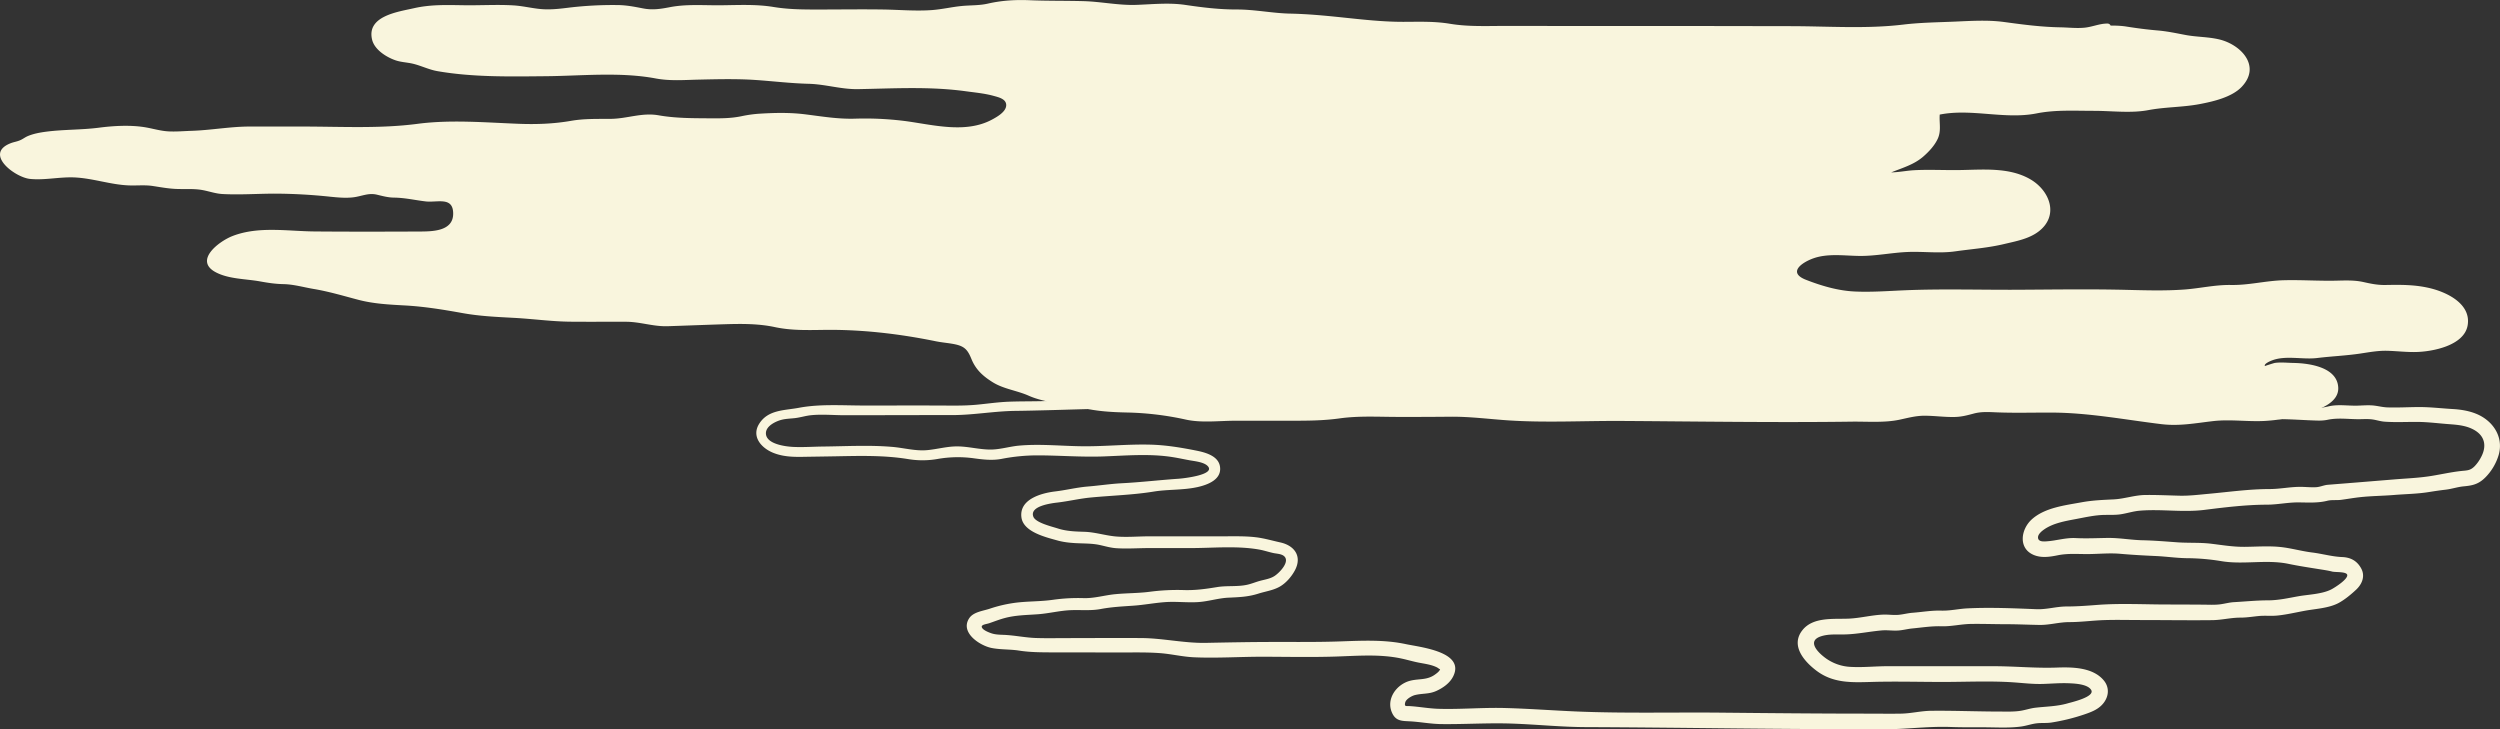 <svg xmlns="http://www.w3.org/2000/svg" viewBox="0 0 2759.31 804.91"><rect x="0" y="0" width="2759.31" height="804.91" fill="#333333" stroke="none"/><defs><style>.cls-1{fill:#f9f5dd;}</style></defs><title>cloud_right</title><g id="Layer_2" data-name="Layer 2"><g id="Layer_1-2" data-name="Layer 1"><path class="cls-1" d="M2326,30c-8.67-.85-16.18,4.31-25,4.72s-18-.17-26.94-.17c-19.18,0-35.89-.43-54.39-4.16-27.59-5.55-61-.13-89.24-.39-18.65-.16-35.83,4.65-54.73,4.54s-37.82,0-56.73,0H1694.25c-22.8,0-45.6-.17-68.4,0-11.81.08-20.36-1.25-31.73-3.51-14.27-2.85-30.16-1-44.69-1-44.12,0-86.7-9.2-130.62-9.09-17.78,0-33.54-4.71-51-4.53-18.16.18-35,.63-52.28-3.55-30.1-7.31-64,2.48-94.68-3.29-18.26-3.44-36.77-2.27-55.4-2.27-19.75,0-42.17-3.14-61.65-.24-10.34,1.54-17.13,5.12-28.18,4.91-12.19-.24-21.29,1.36-32.95,3.41-23.26,4.09-49.18,1-72.88,1H909.5c-11.4,0-22.83.24-34.23.11-12.89-.16-24.57-4.36-37.49-4.76-19.27-.6-38.7.1-58,.1-8.58,0-17.23-.27-25.81-.1-12.4.24-24.37,6.17-36.6,5-9.47-.91-17.59-4.64-27.3-5-10.76-.39-21.67.17-32.45.11-18.31-.09-34.46,4.42-52.8,4.53-15.06.1-27.82-4.63-43.31-4.54-16.3.1-32.6,0-48.9,0-12,0-25.3-1.67-37.16-.23-7.88,1-17.49,3.46-25.25,5.22-6.89,1.56-22.58,4.31-27.1,8.83-14.79,14.79-3.55,25.8,10.95,33.29,8,4.15,14.63,3.49,23.08,5.47,9.26,2.18,17.45,6.89,27.2,8.22,63.47,8.67,130.81,4.41,195.64,4.41,15.87,0,30.31-.19,45.22,3.54,15.15,3.79,34.45,1,50,1,15.9,0,31.8.12,47.7,0,18.82-.14,35.83,4.58,54.91,4.54,15.11,0,28.7-.35,42.8,3.53,17.33,4.78,40.22,1,58.34,1h46.72c16.89,0,30.64,2.31,47,4.54,10.67,1.46,43,4.27,44.37,18,1.9,19.56-33.38,32.33-46,33.07-37.52,2.19-72.21-9.19-109.27-9.2-20.21,0-41.63,2.37-61.21-2.28-20.22-4.8-46.85-4-67.87-2.44-10.05.73-18.66,4.58-28.93,4.82-8.32.2-16.69-.1-25-.1-18.61,0-35.84.51-53.69-3.54-15.69-3.56-28.1,1.53-42.79,3.71-7.76,1.15-17.34-.13-25.18-.17-12.78-.06-21.57,2-33.76,4.15-29.3,5.09-63.7.39-93.56.39-16.33,0-32.66.1-49,0-17.33-.1-32.2,4.62-49.91,4.55-34.06-.13-68.13,0-102.19,0-19.82,0-39.63.06-59.44,0-16.84,0-31.76,4.66-48.45,4.55-14-.1-29.5,1.91-43.39.17-8.73-1.1-15.93-4.47-25.06-4.82s-18.26.09-27.33.1c-16.15,0-30.57,4.74-46.42,4.53-16.21-.21-30.29,0-45.49,5.45-4.62,1.65-8.35,5.79-12.85,7.34-1.86.64-7.29.45-9.15,1.65C-.06,172.33,11,179.87,17.64,185c14.42,11.19,32.36,4.13,50.05,4.15a249.92,249.92,0,0,1,48.45,4.42c9.61,1.85,16,4.64,26.25,4.78,9.44.13,19-1.25,28.17.91,15.65,3.69,30.19,3,46.72,3.43,9.24.23,15.37,3.74,24.15,4.82,8.08,1,17.3-.17,25.52-.17,19.4,0,38.81.14,58.21,0,20.23-.14,38.73,4.81,59.23,4.52,7.57-.1,10.94-1.58,17.85-3.5,9.12-2.53,14.62.42,22.84,2.51s15.84-.16,24,.77c9.8,1.13,17,4.9,27.18,4.77,5.57-.07,16.55-2.05,21.78.47,10.29,4.95,10.49,26.34,4.34,33.82-10.25,12.48-34.9,11.13-49.7,11.1-35.22-.06-70.44,0-105.65,0-31.06,0-74.76-7.66-101.46,11.73-17,12.34-13.79,20.37,6.75,24.86,15.48,3.39,31.29,4.39,46.59,8,7.77,1.82,15,0,22.72.78C329.05,308,336,311,343.24,312a264.61,264.61,0,0,1,45.59,10.21,174.62,174.62,0,0,0,47.74,8c19.6.43,36.41,2.58,55.61,5.5,20.28,3.09,39.41,8.19,60.25,8.09,26.26-.13,51,4.61,77.18,4.56,22.07,0,44.15.2,66.22-.05,9.74-.11,13.84,2.12,22.56,4.21,8.47,2,19,.38,27.85.39,32.64,0,69.55-4.62,101.88-.24,9.15,1.24,16.93,4.67,26.38,4.89,6.34.14,12.74-.11,19.09-.11,15.87,0,31.91-.75,47.75,0,14.62.65,27.77,4.77,43,4.61,17-.19,34.14,4.19,50.5,8.08,10.52,2.5,28.31,2.2,36.37,9.66,6.37,5.89,6.57,16.8,12.06,23.51,4.23,5.17,17.4,14.61,24.07,17.07,7,2.57,13.17,2,20.44,5.28s14.2,7.5,22.39,8.8c15.68,2.5,30.54,4.83,45.81,9,14,3.82,28.41,5.06,43,5,18.84-.09,37.22,2.39,55.79,4.31,8.15.85,14.52,4.49,22.73,4.89,8.62.42,17.48-.1,26.11-.1h54.7c18.32,0,36.64,0,55,0,16.12,0,30.18-4.72,46.14-4.54,39,.44,78.12.41,117.12-.12,19.8-.27,39,4.65,59.13,4.66q31.88,0,63.75,0c115.56.05,231.33,3,346.85.1,9.12-.23,14.95-3.5,23.59-4.82,16.82-2.57,35.5,1.22,52.51.34,7.48-.39,13.1-3.75,20.25-4.89,8.89-1.41,19.62.17,28.72.17,18.11,0,36.22.05,54.33,0,43.77-.11,86.66,9.25,129.82,13.88,18.45,2,34-3.62,51.61-4.95,17-1.29,34.54.78,51.6.27,13.29-.39,98.72-12.25,68.67-40.36-10.93-10.22-29.69-9.72-43.35-9.76-3.83,0-7.72-.4-11.54-.18-4.46.25-10.41,4.06-13.83,4-12-.07-9.37-8.74-2.33-14.88,12.45-10.83,31.74-7.15,47-7.16,16.22,0,29.61-4.75,45.47-4.54,14.79.21,27.24-4.71,41.94-4.54,15.88.18,37,3.48,52.29-.36,13.28-3.33,37.7-11.4,33.51-28-5.58-22-30.41-26-48.41-29.8-14.75-3.09-30.45-.05-45.46-.91-8.83-.5-15.34-4.29-24.16-4.82-9.92-.6-20.23.17-30.19.17-19.89,0-40.75-1.88-60.54-.17-11.28,1-20,5-31.8,4.82-12-.14-24.65-1.38-36.35.91-38.85,7.6-81.87,3.53-122,3.53H2121.26c-30.37,0-65.55,5-95.33-.34-8.29-1.49-16.47-6-24.66-8.25-6.91-1.92-16.22-3.5-21.27-9.38-14.82-17.25,21.29-30.4,32.24-31.06,15-.9,30.35.08,45.37.11,18.7,0,35.18-4.66,53.66-4.55,14.32.08,31.11,2.21,45.1-.4,14.92-2.78,30.43-1.56,45-5.81,13.88-4.06,37-6.94,47.68-17.4,11.9-11.63,10.45-25.36.13-36.48-21.94-23.65-62.06-18.31-91.4-18.31h-40.93c-11.25,0-38.39,4.82-47.86-.79,14.26-10.79,31-10.52,45.44-21.15,6.79-5,16.61-14.94,19.8-23.32,3.25-8.58-1.4-18.31,1.27-26.92,21.2-5.83,51.44-.58,73.43-.58,11.46,0,24,1.53,35.13-1a119,119,0,0,1,29.68-3.54c21.64.09,43.28,0,64.92,0,10.64,0,22.81,1.77,33.08-1a91,91,0,0,1,27-3.53c20.58.18,47.34-5.47,65.81-15.84,8-4.49,13.65-15,12-25.2-2-12.17-18-19.12-28.81-21.7-11.51-2.76-23.69-1.94-35.28-4.48-12.69-2.78-27-5.48-40-5.65-11.88-.15-20.23-3.4-31.72-4.67-9.05-1-19.19.23-28.3.23"/><path class="cls-1" d="M2326,26c-8.74,0-16.35,3.64-25,4.53-8.82.92-18.1-.21-26.94-.37-21.22-.38-41-3-62-5.86-17.81-2.4-35.81-1.26-53.69-.48-19.33.85-38.44,1-57.68,3.31-40.5,4.89-82.66,1.83-123.41,1.75q-60.55-.11-121.13-.21H1726.65q-32,0-64-.07c-20.81,0-41.66,1.07-62.26-2.35-17.18-2.86-33.66-2.2-51-2.15-22.74.07-45.4-2.52-68-4.88-19.1-2-38.17-3.8-57.37-4.19-19.72-.41-39.06-4.58-58.76-4.55S1327.44,8.25,1308,5.39c-18-2.63-36-.62-54,0-19.66.62-38.56-3.58-58.12-4.12s-39.22-.19-58.86-1c-16.05-.66-31.08.15-46.69,3.72-9.73,2.22-19.2,1.67-29,2.65-11,1.09-21.75,3.67-32.77,4.48-17.93,1.31-35.94-.36-53.88-.63-20.83-.31-41.69-.06-62.52,0-19.82,0-38.87.44-58.49-2.8-19.1-3.15-38.64-2.08-57.92-1.87-19,.21-38.3-1.53-57,2.22C728.49,10,720,11.25,709.86,9.3c-10-1.93-18.76-3.71-29-3.73A413.18,413.18,0,0,0,628.9,8.31c-9.62,1.2-19.28,2.42-29,1.9-11.19-.6-22.11-3.62-33.3-4.27-17.9-1.06-36.05.1-54-.15-19.3-.26-36.83-1-55.77,3.28C439.74,13,404.32,17.53,410.7,43.81c2.7,11.12,15.7,19.22,25.67,22.7,6.21,2.17,12.81,2.29,19.16,3.77,9.28,2.18,17.76,6.58,27.2,8.23,39.08,6.82,80.2,6,119.71,5.61,39.89-.38,81.77-4.89,121.12,2.44,15.86,3,31.31,1.7,47.34,1.33,20.52-.47,41.65-1,62.14.33,20,1.34,39.42,3.76,59.48,4.27,18.58.48,36,6.24,54.66,5.9,39.88-.74,79.25-3.11,119,2.37,10.19,1.41,20.57,2.32,30.51,5.07,5.61,1.55,14.23,3.45,13.88,10.61s-10.37,12.71-15.62,15.54c-29.34,15.81-65.42,5.65-96.56,1.54A353.12,353.12,0,0,0,942.89,131c-18.79.44-35.75-2.51-54.27-4.82-16.52-2.07-33.26-1.73-49.84-.72a136.87,136.87,0,0,0-20.16,2.76c-11.75,2.46-22.89,2.46-34.85,2.38-19.32-.15-37.86,0-56.95-3.35-18.51-3.21-34.48,3.76-52.75,3.94-15,.15-29-.39-43.83,2.19-19.49,3.37-38.52,4-58.25,3.24-36.5-1.42-74.76-4.72-111.1.05-41.76,5.49-84.72,3-126.8,3-19.81,0-39.62-.07-59.42,0-21.24.11-42.13,4.07-63.38,4.73-8.12.26-16.27,1-24.4.66-9.87-.39-18.73-3.42-28.38-4.85-15.77-2.34-33.57-1.31-49.34.73-19.39,2.51-38.84,1.89-58.13,4.4-6.87.89-14,2.18-20.4,4.88-2.66,1.13-4.71,2.75-7.24,4-4.06,2.08-8,2.36-12,4-29.19,11.69,5.15,37.57,21.73,39.25,16.27,1.65,33-2.44,49.46-1.63,20.31,1,39.75,8.07,59.84,8.8,9,.32,17.49-.71,26.5.68,8.31,1.28,16.26,2.75,24.7,3.17,10.06.51,20.5-.54,30.44,1.39,7.27,1.41,14.06,3.86,21.52,4.27,19.28,1.05,39.11-.44,58.44-.43a600.54,600.54,0,0,1,60.43,3.4c8.5.85,17.23,1.71,25.75.63,9-1.14,16.41-5.1,25.68-2.91,6.4,1.52,12.2,3.17,18.85,3.27,12.27.16,23,2.76,35,4.19,12.86,1.54,30.47-5.74,30.44,13.54,0,19.79-23.55,19.65-38.28,19.71-38.27.15-76.58.26-114.85-.09-29.69-.27-61.75-6-90.27,5-14.86,5.72-43.38,27.09-18.46,40.13,14.35,7.52,32.93,7.15,48.64,10,8.85,1.59,16.64,2.82,25.6,3,11.63.21,22.23,3.42,33.65,5.34,16.82,2.83,32.68,7.6,49.13,11.93,17.11,4.5,34.16,5.31,51.71,6.28,21.34,1.18,42.42,4.63,63.43,8.42,19.4,3.5,38,4.24,57.58,5.31,20.56,1.12,41,4,61.58,4.19,20.37.19,40.75,0,61.12.07,15.85,0,30.24,5.44,46.24,4.91,20.93-.68,41.87-1.53,62.81-2.17,18.49-.57,37.18-.74,55.35,3.14s35.78,3.34,54.37,3.09c41.43-.56,83,4.31,123.5,12.59,6.93,1.41,14,1.86,21,3.31,10.73,2.24,14.14,6.31,18.2,16.3,4.76,11.7,12.74,18.91,23.46,25.58,12.05,7.5,26.63,9.08,39.6,14.82,18,8,39.8,8.73,58.92,13.33,16.73,4,32.82,4.88,50,5.27a332.29,332.29,0,0,1,64.62,7.81c17.42,3.86,37,1.26,54.77,1.26h59.79c18.54,0,36.55,0,54.92-2.55,21.16-3,42.47-1.72,63.79-1.67q29.28.07,58.57-.21c22.06-.22,43.18,2.7,65.11,4.1,41.19,2.65,83.13.31,124.41.57,41.81.26,83.62.74,125.43,1,42.69.28,85.39.36,128.07-.23,17.19-.23,35.87,1.43,52.76-2.13,9.37-2,17.87-4.38,27.6-4.41,11.26,0,22.48,1.69,33.73,1.38,7.47-.2,13.53-1.85,20.67-3.76,8.41-2.25,16.28-1.72,24.86-1.36,20.78.87,41.65.16,62.45.29,40.23.25,79.66,7.85,119.47,12.71,20.09,2.45,37.4-1,57.21-3.29,19.06-2.21,38.15.8,57.24-.21a198.14,198.14,0,0,0,49.22-9.24c12.27-3.94,32.41-11.26,31.88-27.22-.76-23.07-32.28-27.26-49.47-27.55-6.7-.11-14-1-20.59,0-.89.13-10.94,3.3-10.85,3.45-1.55-2.5,6.23-5.67,8-6.32,15-5.69,33.85-.63,49.54-2.56s31.82-2.57,47.5-4.9c10.07-1.5,19.75-3.35,30-3.08,10.47.27,20.9,1.56,31.38,1.36,18.34-.36,53.38-6.94,57.3-29.34,4.16-23.84-22.88-36.65-41.52-41.12-16.68-4-32.14-3.82-49.21-3.53-8.58.14-16-1.38-24.26-3.24-10-2.24-20-1.76-30.13-1.53-19.37.43-38.73-1-58.1-.46-19.69.53-38.18,5.56-58,5.22-17.4-.3-34,3.72-51.28,5-21.33,1.57-42.74.91-64.1.39-40.09-1-80.2-.33-120.3-.12-41.29.21-82.78-1.14-124,.57-18.58.77-37.19,2.24-55.8,1.35-18.29-.87-36.59-6.26-53.62-12.92-21-8.22-3.73-19.47,8.31-23.71,16.11-5.68,34.42-2.76,51.16-2.62,18.09.15,35.68-3.76,53.69-4.39,17.34-.61,34.37,1.78,51.66-.67,18.41-2.6,36.11-3.79,54.24-8.15,12.67-3,26.88-5.57,37.54-13.62,23-17.37,12.92-45-8.86-57.72-23.73-13.84-53.43-10.5-79.67-10.21-16.38.18-32.89-.73-49.25.19-12,.67-28.61,5.14-39.92-.19v10.47c16-11,35.83-12.45,50.72-25.47,6.19-5.42,12.41-12.06,15.88-19.62,4.55-9.91.74-19.63,2.59-29.95l-4.15,4.16c36.14-8.77,74.26,5.09,110.71-2.15,20.88-4.15,42.21-2.79,63.41-2.82,19.47,0,40.69,2.85,59.85-.79,18.73-3.55,37.63-3.07,56.37-6.6,14.94-2.82,35.8-7.56,46.72-19.14,21.73-23-1-46.63-24.88-52.31-12.26-2.92-25.06-2.58-37.42-4.94-10.17-1.93-20.25-4.08-30.59-4.94-11.62-1-22.73-2.43-34.25-4.27s-23-.84-34.61-.63c-7.54.15-7.57,11.88,0,11.74,12.19-.23,23.87-1.05,36,1A269.47,269.47,0,0,0,2376.78,45c11.57.74,22.71,3.16,34.06,5.29,11.66,2.19,23.73,1.74,35.28,4.47,7.75,1.84,19.28,5.65,23.24,13.36,7.94,15.49-10.13,24.87-21.62,29.11-21.27,7.85-41.71,6.69-63.63,9.63-11.48,1.54-21.9,4.42-33.64,4-11.44-.37-22.85-.38-34.3-.36-20.83,0-42.56-1.72-63.19,1.64-20.88,3.4-40.73,3.48-61.85,2.13-19.11-1.21-38.41-3-57.23,1.47a5.86,5.86,0,0,0-4.16,4.15c-1.7,9.39,1.62,19.76-2.18,28.68-3.07,7.21-11,14.18-17.28,18.6-13.48,9.48-30.68,11.08-44.37,20.45-3.42,2.34-4.43,8.37,0,10.47,10.32,4.89,22.26,3.69,33.33,2.83,16.13-1.24,32.11-1.25,48.29-1.26,28.33,0,65.55-6.83,90.35,10.36,21,14.57,13.71,34.58-7.83,42.19a218.53,218.53,0,0,1-48.53,11c-17.39,1.76-34.73,4.23-52.22,3.62-19.39-.68-37.55,1.22-56.8,3.1-28.5,2.78-59.18-5.61-85.48,8.81-15.85,8.68-23.44,26.91-4.72,37.89,4.86,2.86,10.55,3.91,15.89,5.46,7.49,2.17,14.55,5.64,22.07,7.67,17,4.59,35.71,3.93,53.11,3.33,38.83-1.35,77.49-1.87,116.35-1.89,42.62,0,85.25.3,127.87.48,36.46.15,73.19,3.33,109.49-1.43,8.68-1.14,17.22-3,26-3.35,9.24-.34,18.51.94,27.75.27s17.84-3.57,26.91-4.56c10-1.09,20.21-.72,30.23-.46,18.43.47,37.13-.46,55.51.52,8.66.46,16.42,3.34,24.91,4.6,9.81,1.45,19.76.26,29.62.12,14.73-.2,31.15,2.32,44.81,8.3,6.18,2.71,12.6,6.71,15.41,13.17,4.84,11.12-4.43,16.3-13.46,20-13.68,5.63-27.7,6.2-42.3,5.47-7.25-.36-14.51-1.13-21.77-1.12-11,0-21.5,2.84-32.38,4-16.37,1.77-33.83,4.07-50.25,4.89-14.61.73-29.79-2.61-44,2.12-8.33,2.77-18.46,9.61-20.31,18.95s6.24,15.19,14.9,15c7.42-.19,13.8-3.88,21.53-3.95,6.85-.05,13.85-.07,20.68.54s32.35,6.27,23.77,17.33c-9.2,11.86-36.87,14.54-50.54,16.68-26,4.07-52.23-1-78.27,2.79-19.56,2.85-36.24,4.31-55.86,1.79-20.73-2.66-41.36-6-62.12-8.51-39-4.65-77.68-2-116.72-3.88-16.85-.82-31.66,5.5-48.17,5.2-17.91-.33-35.2-2.74-52.86,1.62-18.34,4.52-37.66,3.36-56.49,3.63q-32,.45-64,.46c-40.93.06-81.85-.29-122.77-.65-41.79-.36-83.57-.69-125.36-.7-20.22,0-40.58.72-60.78-.09-19.94-.79-39.43-4.62-59.45-4.47-19.52.14-39,.36-58.56.36-20.68,0-42-1.68-62.62.11-17.5,1.52-34.1,4.12-51.75,4.12q-29.93,0-59.86,0c-18.51,0-37.23,1-55.72.26-9.66-.36-18.43-3.73-27.93-5-10.88-1.5-21.92-2.48-32.86-3.34-19.9-1.57-39.87-.05-59.48-4.52-8.32-1.9-16.51-4.18-24.9-5.82-11-2.14-22.87-2.62-33.39-6.47-6.45-2.36-12.24-6.24-18.84-8.25-8-2.44-15.48-2.83-22.83-7.39-5.5-3.42-11.63-7.42-15.21-13-4-6.18-4.41-13.88-9.16-19.75-7.19-8.87-19.14-10.47-29.75-11.94-18.09-2.52-35.55-8.3-53.83-9.81-17.7-1.46-35.44-3.94-53.17-5-20.67-1.22-41.4.74-62.08.21-18.43-.48-36.22-6.23-54.89-6.71-19.71-.51-39.39.91-59.07,1.62-17.55.63-35.6,2.49-52.68-1.78s-35.1-2.23-52.45-2.25c-39.39-.06-78.74-2.25-118-4.85-19.66-1.3-39-6.22-58.5-8.95-18.59-2.61-37.07-3.17-55.73-4.62-19.3-1.5-36.79-7.94-55.42-12.41-7.57-1.82-15.22-3.16-22.89-4.45-9.33-1.57-18.56-4.85-28-5.69-8.83-.79-17.26-.24-26.13-1.65-10.36-1.64-20.77-3.13-31.11-4.89-3.43-.59-20.43-1.83-22.13-6.05-2.83-7,16-14.82,21.4-16.63,29.48-9.91,63.43-3.3,93.93-3.32,36.95,0,74.19,1.32,111.11-.08,22.65-.85,45.94-8.43,44-35.25-2.22-30.71-31.47-20.91-52.79-25.52a102.1,102.1,0,0,0-20.45-2.08c-9.1-.18-16.65-2.5-25.45-3.67-7.53-1-13.27,1.15-20.52,2.74-9.57,2.09-19.39,1.14-29.06.18-38.4-3.84-76.08-2.57-114.61-2.87-9.33-.08-17.41-3.28-26.47-4.63-7.52-1.12-15.24-.69-22.81-.86a190.7,190.7,0,0,1-28.3-2.93c-10.06-1.73-19.72-.73-29.84-1.12-16.82-.66-33.35-6.63-50.24-8.18-18.57-1.71-36.56,1.87-54.92,1-4.67-.21-22.25-4.35-23-11.15-.42-4,9-4.49,12.53-6.3,9.74-5,17.49-8.58,28.69-9.73,9.27-1,18.56-.26,27.84-.68,17.07-.78,33.65-4.34,50.82-4.56,10-.13,19.35-.19,29.18,1.91,8,1.71,15.39,3.32,23.56,3.6a327.29,327.29,0,0,0,54.21-2.52c22.09-3,43.73-2.83,66-2.84,41.24,0,82.59.82,123.81,0,16.77-.34,33.15-4.24,49.91-4.54,19.3-.36,38.78-.34,58.08.13,17.42.42,34.81,1.89,52.24,1.86,18.13,0,35.07-3.68,52.91-5.79,15.57-1.84,31,1,46.46-2,8.43-1.62,16.85-4,25.53-3.53,11.1.58,22,3.72,33.2,4.36a499.05,499.05,0,0,0,54.56.46c16.8-.93,32.9-5.48,49.91-5.91s33,1.25,49.72,4.23c17.82,3.17,35.73,1.76,53.7,1.57,38.07-.39,75.91,12.56,113.95,9.14,17.62-1.58,41.79-10.94,50-27.83,10.33-21.33-13.17-30.3-29.76-33.39-30.35-5.65-60.73-7.18-91.53-7.16-17.58,0-35,1-52.57,1.38-18.56.37-36.13-5.37-54.66-5.82S856.34,77.82,838,76.12c-21.36-2-43.49-1.09-64.94-.71-19.14.33-36.15.49-55.11-2.59-17.56-2.84-35.64-2-53.36-1.86-39.71.35-79.44,1.79-119.15.45-18.68-.63-37.55-1.62-56.08-4.21-9.51-1.33-17.58-4.91-26.68-7.57-8.4-2.44-17.51-2.25-25.54-5.91-11.26-5.13-22.36-17.64-5.86-25.82,4.64-2.31,10.47-3,15.52-4.14,18.45-4.14,35.27-7,54.28-6.21,18.49.77,37.05.31,55.56.36,19.55.05,38.4,5.54,58,4.07,17.54-1.32,34.6-4,52.25-4.16,7.69-.09,15.51-.65,23.19-.05,10.78.84,21,5.34,31.87,5.12,8.33-.17,16.25-3,24.4-4.29,9.33-1.49,18.88-.82,28.28-.76,21,.12,42.19-1.39,63.14-.09,17.65,1.1,34.33,4.87,52.16,4.77q29.87-.15,59.74-.13c19.74,0,39.42.83,59.16,1.07,19.44.24,37.69-4.07,56.93-5.29,6.71-.42,13.36,0,20-1,9.18-1.5,17.79-4.35,27.16-5,19.11-1.38,38.41,1.24,57.55,1.15a397.13,397.13,0,0,1,54.94,3.05c19.09,2.52,38.22.06,57.35-.27,17.63-.3,34.07,4.23,51.46,5.75,19.94,1.75,39.71.21,59.63,2.9,18.74,2.53,37.53,2.07,56.36,3.48,20.85,1.56,41.59,4.29,62.43,6,19,1.6,37.68,1.56,56.67,1.26s37.43,4.8,56.51,5c82.15,1,164.41.12,246.57,0,80.81-.13,162.65,3.49,243.06-4.24,17.39-1.67,35.15-1.48,52.61-2.47,18.9-1.07,36.67-.75,55.36,2.19,16.83,2.66,33.66,3,50.66,3,8.92,0,18,.76,26.94,0,8.6-.77,16.25-4.79,25-4.91,5.19-.06,5.2-8,0-8.06Z"/><path class="cls-1" d="M1228.43,441.19c-26.59,0-53.2,1-79.79,1.6-11.82.24-23.68.13-35.5.59s-23.77,2.26-35.66,3.36c-13.78,1.27-27.58.89-41.39.85-27.4-.08-54.79,0-82.19,0-24,0-48.54-1.91-72.16,2.5-15.86,3-33.94,2-43.76,17.55-8.82,14,2,26.55,15.09,32,10.29,4.27,21.4,4.78,32.39,4.59,12.38-.21,24.77-.37,37.16-.6,26.64-.5,53.38-1.26,79.77,3.09a96,96,0,0,0,32.4-.14,129.78,129.78,0,0,1,40-.76c10.24,1.4,20.26,2.61,30.54.68a209,209,0,0,1,39.29-3.9c24.53,0,48.9,2.08,73.44,1.17,25.26-.94,51.08-3.22,76.19.76,6.38,1,12.73,2.41,19.09,3.56,5.66,1,15.52,1.93,19.67,6.35,9.08,9.68-27.17,13.61-31.94,13.94-21,1.44-41.89,3.9-62.95,5-12.54.65-25,2.59-37.45,3.6-12.27,1-24,4-36.15,5.44-15,1.81-39.72,8.48-37.15,28.56,2.06,16.09,26.6,21.87,39.58,25.5,8.76,2.46,17.84,3,26.89,3.25,7,.23,13.65.39,20.48,1.91,5.9,1.32,11.57,3,17.64,3.42,12.17.81,24.54-.15,36.73-.14l45.33,0c24.81,0,51.57-2.74,76.08,1.7,5.11.93,10,2.59,15.06,3.72,3.52.79,8.5.87,11.49,3,8.29,5.85-4.47,18.93-10.09,22.5-4.69,3-10.65,3.83-15.92,5.26-4.54,1.24-8.92,3.09-13.5,4.17-11,2.59-22.64.88-33.83,2.71-12.77,2.1-24.27,3.72-37.28,3.27a235.31,235.31,0,0,0-37.8,2c-12.54,1.57-25,1.36-37.54,2.59-11.7,1.15-22.66,4.63-34.52,4.33a197.64,197.64,0,0,0-33.94,1.83c-13.28,1.91-26.48,1.55-39.75,3.06a149.2,149.2,0,0,0-30.23,6.84c-7.22,2.41-17.91,3.5-22.5,10.45-10.42,15.79,11.66,30.18,24.55,32.8,9.92,2,20.31,1.35,30.34,2.91,12.77,2,25.5,1.94,38.39,2q39.78.06,79.55.06c12.93,0,25.89-.22,38.78.84,12.19,1,24.08,3.93,36.31,4.49,25.35,1.16,51.11-.66,76.51-.6,26.47.06,53,.65,79.47-.18,24.33-.75,49.43-3,73.44,2.23,6.28,1.36,12.39,3.2,18.7,4.43,6.64,1.3,14.3,2.22,20.38,5.36,1.06.54,3.45,2.77,3.27,1.4.3,2.34-4.37,5.56-5.9,6.64-8.45,5.94-16.8,4.28-26.2,6.4-15.94,3.61-28.26,20.69-20.53,36.38,4.12,8.36,10.61,8.2,18.74,8.61,11.77.58,23.37,2.93,35.2,3.07,25.69.31,51.23-1.44,77-.59,27.46.9,55,3.82,82.43,3.93,55,.22,110,.86,165.06,1.44q81.62.86,163.24,1c25,0,49.31-3.48,74.37-2.59,12.24.44,24.48.34,36.72.35,13.62,0,27.69,1,41.21-.85,5.68-.78,11.22-2.78,16.86-3.5s11.37,0,17.13-1a218.45,218.45,0,0,0,34.44-8.41c8.95-3,18-6.17,23.5-14.35,5-7.33,5.21-16.27-.46-23.31-12-14.88-35-15.1-52.29-14.49-23.29.84-46.19-1.51-69.46-1.51H2083.21c-13.32,0-27,1.5-40.28.76a50.93,50.93,0,0,1-29.7-11c-8.24-6.46-18.48-18-3.07-22.85,8.63-2.72,18-1.72,26.95-2,13.5-.43,26.44-3.24,39.8-4.41,6.11-.53,12.23.53,18.35.09,5.23-.37,10.31-1.79,15.51-2.27,10.56-1,21.16-2.72,31.75-2.39,11.27.34,21.47-2.37,32.53-2.57,13.08-.23,26.19.29,39.27.29,12.21,0,24.33.59,36.53.8,11.32.19,21.93-3.15,33.24-3.12,12.7,0,25.14-1.75,37.8-2.2,13.54-.48,27.16-.08,40.71-.09,26.38,0,52.79.43,79.17.13,10.46-.12,20.4-2.79,30.84-2.78,7.08,0,13.55-1.11,20.56-1.79,6.73-.65,13.5.17,20.24-.5,10.37-1,20.68-3.51,30.93-5.37,11.75-2.12,26.28-2.81,36.93-8.55,6.68-3.6,13.61-9.37,19.18-14.57,6.73-6.29,10.33-15.12,5.52-23.76-4.64-8.35-11.79-12-20.93-12.32-10.82-.42-21.91-3.64-32.83-5-11.93-1.45-23.49-4.89-35.45-6.11-13.06-1.34-26.31-.26-39.41-.17-12.79.09-24.29-1.92-36.9-3.44-12.36-1.48-24.78-.67-37.18-1.54-12.81-.91-25.42-2-38.28-2.27s-25.64-2.72-38.64-2.56c-11.79.15-23.43.76-35.23.16-11.09-.56-20.7,2.7-31.55,3.53-3.8.29-9.93.8-10.16-4.08-.19-3.93,4.68-7.63,7.52-9.52,9.8-6.52,22.67-8.76,34-10.9,10.74-2,21.51-4.52,32.48-4.62,5.61-.05,11.12.15,16.71-.61,7.11-1,14-3.36,21.14-4,23.95-2.11,47.87,2.07,71.85-.94,22.57-2.83,45.92-5.68,68.68-5.74,11.9,0,23.34-2.61,35.17-2.51,11,.09,21.19.83,31.77-1.81,4.89-1.22,10.38-.36,15.47-1.06,6.73-.91,13.43-2.1,20.18-2.85,12.66-1.42,25.51-1.45,38.23-2.5s25.3-1.13,38-3.18c6.27-1,12.49-1.93,18.8-2.66,6.62-.77,13-3,19.62-3.64,9.74-.89,16.31-2.24,23.69-9.45a59.45,59.45,0,0,0,15.1-25.13c5.83-20.31-6.55-38.3-25.22-45.71-8.14-3.23-16.83-4.56-25.54-5.07-12.83-.75-25.17-2.27-38.08-2.18-11.21.08-22.49.74-33.7.39-4.91-.15-9.38-1.29-14.22-1.93-6.54-.85-13.1-.17-19.67,0-10.2.2-20.46-1.56-30.55.61a77,77,0,0,1-18.36,2.23c-12.27-.08-24.53-.12-36.79-.19-7.85,0-7.86,12.16,0,12.21,12.54.07,25.12,1,37.66,1.45,5.37.21,10.27.41,15.59-.7,11.53-2.41,22.29-.72,34-.67,5.31,0,10.81-.48,16.08.34,4.36.67,8.45,2.07,12.89,2.39,12.27.89,24.79.15,37.09.28,11.54.13,22.5,1.62,34,2.46,10,.73,20.17,1.6,28.92,7.05,10.85,6.75,12.48,17.41,7,28.36a43.12,43.12,0,0,1-7.4,10.81c-5.12,5.28-8.6,4.75-15.58,5.54-10.83,1.23-21.8,3.7-32.63,5.44-13.64,2.19-27,2.66-40.7,3.79-24.39,2-48.81,4-73.11,5.91-4.67.35-8.55,2.43-13.23,2.69-5.28.3-10.76-.28-16-.37-12-.22-23.38,2.4-35.24,2.41-22.46,0-44.72,3.19-67,5.22-11.09,1-21.74,2.4-32.94,2.1-12.36-.32-24.76-.91-37.12-.77-12.06.13-23.24,4.29-35.15,4.86-12.11.58-23.18,1-35.18,3.18-18.26,3.37-40.72,5.84-55.12,18.89-12.12,11-15.27,32.19,2.45,39.38,8.36,3.39,17.59,2,26.16.24,11.74-2.36,22.48-1.21,34.36-1.35,11.58-.13,23.2-1.31,34.76-.29,13.15,1.16,26.07,1.87,39.26,2.46,11.39.51,22.68,2.22,34.1,2.38a241,241,0,0,1,38,3.25c24.54,4.17,49.71-2.07,74.17,3,11.19,2.33,22.3,4,33.56,5.81,5,.82,9.88,1.46,14.82,2.73,3.53.9,15.94-.16,16.55,3.72.76,4.83-14,14.17-18,16.16-10.38,5.09-25,5.4-36.29,7.42-10.87,1.95-21.55,4.38-32.62,4.43-12.61,0-25.33,1.29-37.92,2-5.32.28-10.32,1.75-15.56,2.42-6.17.78-12.62.38-18.83.34-13.05-.08-26.11-.17-39.16-.17-25.68,0-51.86-1.49-77.47.46-11.34.87-22.46,1.73-33.85,1.73s-21.91,3.45-33.34,3c-25.15-1-51-2.16-76.14-.92-9.94.49-18.91,2.78-29,2.49-10.79-.32-21.05,1.58-31.75,2.38-5.22.4-10.3,1.84-15.51,2.28-5.43.46-10.85-.43-16.27-.27-12.79.39-25.43,3.85-38.3,4.44-16.68.77-39.4-2.2-51.25,12.66C1976,712.3,1991,729.69,2004.5,740c18.43,14.1,38.72,13.33,60.92,12.68,26.24-.77,52.6,0,78.85,0,25.74,0,51.89-1.31,77.58.42,10.91.74,21.73,2.09,32.69,1.79,9.67-.28,19.33-1.17,29-.75,6.45.27,20.61.89,24.52,7.33,4.64,7.63-21.45,13.55-25.75,14.8-12,3.47-23.66,3.45-35.89,4.87-5.4.63-10.59,2.45-16,3.34-7.27,1.2-14.66.89-22,.89-25.66,0-51.38-1.12-77-.85-11.22.12-22,2.94-33.15,3.14-12.28.21-24.58,0-36.86,0-53.73,0-107.46-.54-161.19-1.08-53-.54-106.47.93-159.46-1.27-26.85-1.12-53.64-3.19-80.52-3.87-24.29-.61-48.58,1.64-72.82.89-10.67-.33-21.22-2.39-31.88-3-3.56-.19-5.76.87-4.57-4,.91-3.75,7.27-7.29,10.79-8.17,8.08-2,15.45-.89,23.4-4.47,7.52-3.39,15.24-8.78,18.9-16.43,13-27-36.71-31.94-52.58-35.35-23.39-5-47.51-3.83-71.24-3-25,.91-49.94.59-74.9.65-24.81,0-49.55.51-74.35,1-24.11.46-47.65-5.22-71.84-5.32-26.49-.12-53,0-79.48.06-12.1,0-24.23.29-36.33-.11-11.95-.4-23.57-3-35.52-3.47-4.65-.19-9.25-.24-13.69-1.76-2.57-.88-10.17-3.71-10.56-7.11-.3-2.53,5.39-3,8.34-4,5.63-1.93,11.13-4.1,16.88-5.65,12.43-3.35,24.46-3.3,37.16-4.26,12.15-.92,24-4.05,36.24-4.49,11.18-.41,21.78.81,32.86-1.28,12.11-2.28,23.69-2.81,35.94-3.67,11.52-.81,22.89-3,34.41-3.87,12.55-1,25.1.77,37.63-.13,11-.8,21.71-4.31,32.78-4.83,12-.56,21.62-.82,33.12-4.47,8-2.56,16.88-3.64,24.22-8.08,6.6-4,12.45-10.83,16.06-17.61,8.16-15.32-.26-27.31-16.08-30.82-9.1-2-18-4.66-27.31-5.74-11.91-1.39-24-1-35.93-1l-81.21,0c-12.15,0-24.61,1.19-36.73.2-11.92-1-23-4.81-35.16-5.19-10-.3-19.79-.6-29.42-3.73-6.47-2.11-24.39-6.24-26.87-13-4.4-11.9,20.33-14.81,26.9-15.59,12.37-1.48,24.25-4.37,36.7-5.55,23-2.18,46.38-2.8,69.16-6.5,16.14-2.63,32.5-1.43,48.56-5,11.11-2.49,26.81-8.26,24.72-22.54-1.76-12.06-16.49-15.78-26.52-17.78-16.76-3.33-33.58-6.1-50.7-6.51-24.25-.6-48.44,1.92-72.68,1.81-24-.11-48.12-2.88-72.12-.7-10.68,1-21.21,4.46-31.93,4.33-12.19-.14-24.12-3.48-36.33-3.5-11,0-21.67,3.05-32.6,4.11-12.92,1.27-25.94-2.46-38.82-3.56-25.42-2.17-51-.67-76.41-.39-10.81.12-21.72.92-32.52.44-8.73-.39-30.83-3.05-30.55-15.35.18-8.07,11.4-13.22,17.82-14.74,4.79-1.13,9.81-1.17,14.68-1.78,5.78-.73,11.4-2.53,17.17-3.13,12.14-1.27,25.1,0,37.3,0q20.05,0,40.1-.06c26.2,0,52.4-.15,78.6-.1,23.43,0,46.42-4.38,69.81-4.63,11.3-.13,22.6-.43,33.9-.71,24.54-.6,49.11-1.6,73.66-1.7,6.39,0,6.41-9.94,0-9.94Z"/></g></g></svg>